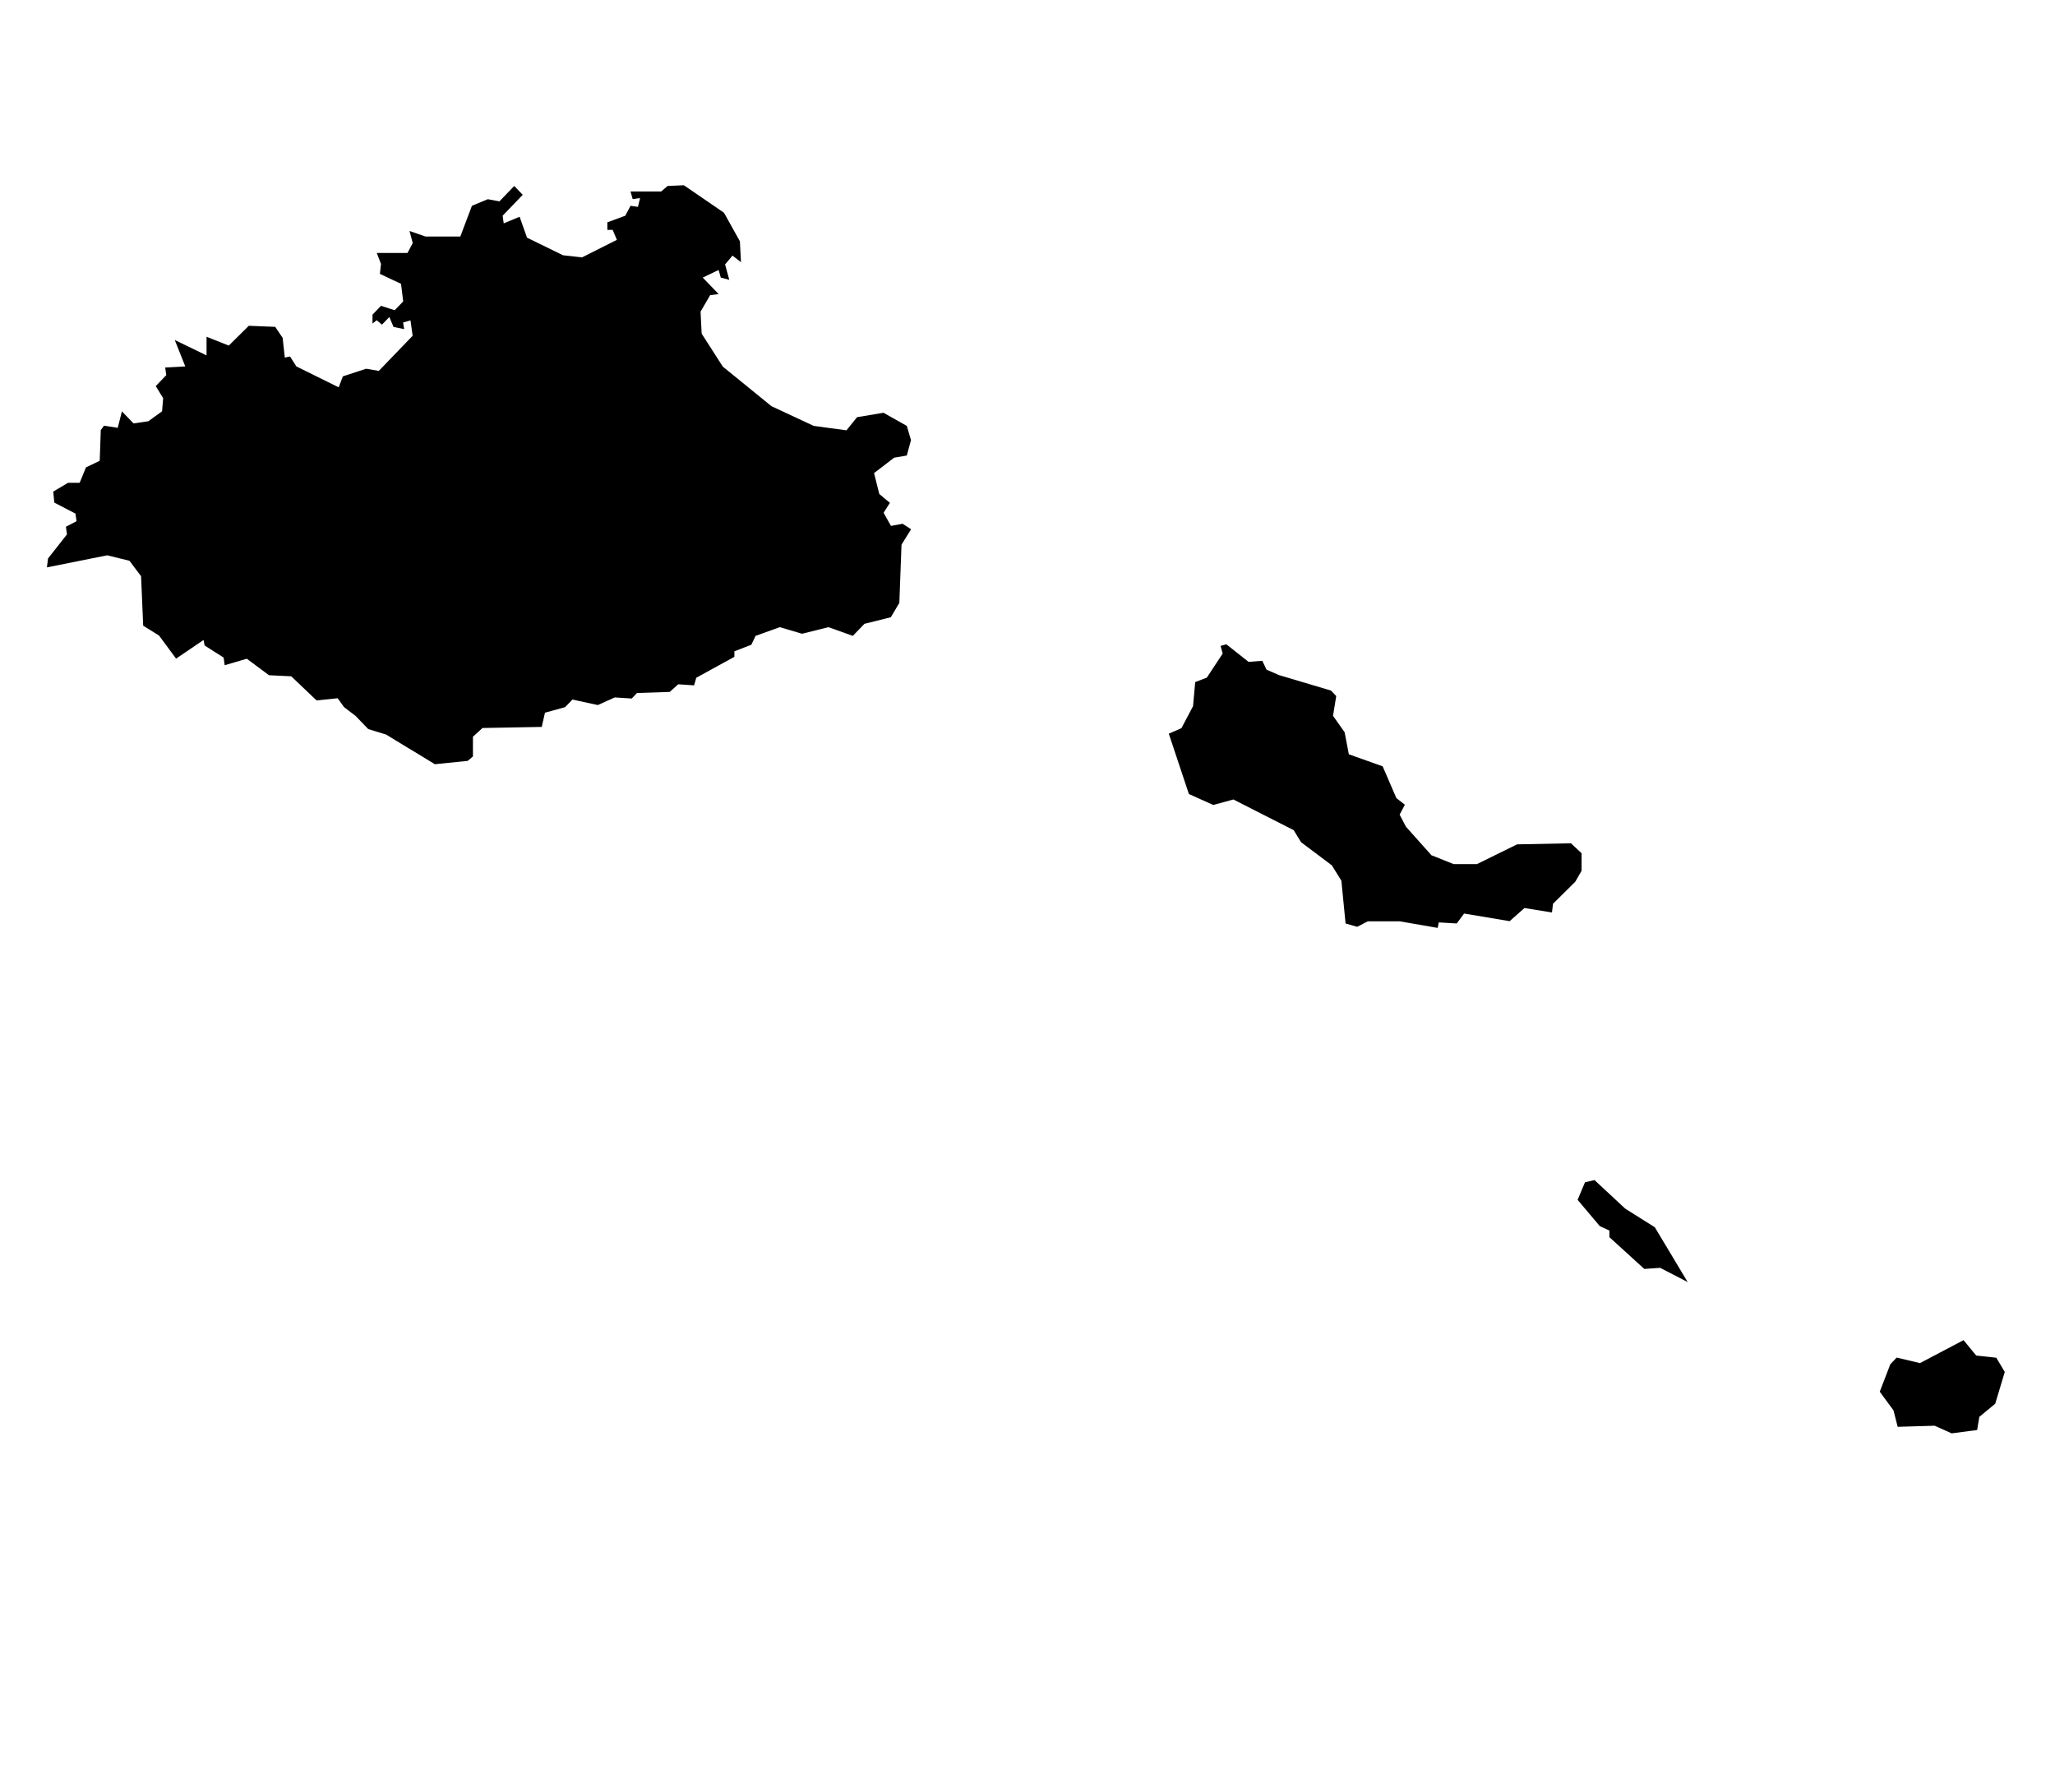 <?xml version="1.0" encoding="UTF-8" standalone="no"?>
<!-- Created with Inkscape (http://www.inkscape.org/) -->

<svg
   width="172"
   height="150"
   viewBox="0 0 45.508 39.687"
   version="1.1"
   id="svg944"
   inkscape:version="1.1.1 (3bf5ae0d25, 2021-09-20)"
   sodipodi:docname="svct.svg"
   xmlns:inkscape="http://www.inkscape.org/namespaces/inkscape"
   xmlns:sodipodi="http://sodipodi.sourceforge.net/DTD/sodipodi-0.dtd"
   xmlns="http://www.w3.org/2000/svg"
   xmlns:svg="http://www.w3.org/2000/svg">
  <sodipodi:namedview
     id="namedview946"
     pagecolor="#ffffff"
     bordercolor="#666666"
     borderopacity="1.0"
     inkscape:pageshadow="2"
     inkscape:pageopacity="0.0"
     inkscape:pagecheckerboard="0"
     inkscape:document-units="mm"
     showgrid="false"
     units="px"
     inkscape:zoom="1.0482005"
     inkscape:cx="171.72287"
     inkscape:cy="134.51625"
     inkscape:window-width="1064"
     inkscape:window-height="1040"
     inkscape:window-x="769"
     inkscape:window-y="59"
     inkscape:window-maximized="0"
     inkscape:current-layer="svg944"
     height="151px" />
  <defs
     id="defs941" />
  <path
     d="m 43.483,29.677 0.28,0.341 0.445,0.048 0.188,0.315 -0.212,0.704 -0.352,0.291 -0.048,0.291 -0.564,0.074 -0.376,-0.169 -0.82,0.024 -0.093,-0.365 -0.304,-0.413 0.235,-0.609 0.14,-0.146 0.516,0.122 z m -8.173,-3.545 0.68,0.632 0.656,0.413 0.728,1.214 -0.609,-0.315 -0.352,0.024 -0.773,-0.704 v -0.146 l -0.212,-0.098 -0.492,-0.582 0.164,-0.389 z m -8.152,-11.864 0.492,0.389 0.304,-0.024 0.093,0.196 0.28,0.122 1.148,0.341 0.116,0.122 -0.071,0.437 0.257,0.365 0.093,0.487 0.749,0.267 0.304,0.704 0.188,0.146 -0.116,0.22 0.14,0.267 0.564,0.632 0.492,0.196 h 0.516 l 0.889,-0.437 1.193,-0.024 0.235,0.22 v 0.389 l -0.14,0.243 -0.492,0.487 -0.024,0.193 -0.609,-0.098 -0.328,0.291 -1.008,-0.169 -0.164,0.22 -0.397,-0.024 -0.024,0.122 -0.844,-0.146 h -0.704 l -0.235,0.122 -0.257,-0.074 -0.093,-0.947 -0.212,-0.341 -0.68,-0.511 -0.164,-0.267 -1.336,-0.68 -0.445,0.122 -0.54,-0.243 -0.445,-1.336 0.28,-0.122 0.257,-0.487 0.048,-0.534 0.257,-0.098 0.352,-0.534 -0.048,-0.169 z M 15.144,4.102 l 0.889,0.609 0.352,0.632 0.024,0.463 -0.188,-0.146 -0.164,0.196 0.093,0.341 -0.188,-0.05 -0.048,-0.169 -0.352,0.169 0.352,0.365 -0.188,0.024 -0.212,0.365 0.024,0.487 0.468,0.73 1.077,0.876 0.937,0.437 0.725,0.098 0.235,-0.291 0.585,-0.098 0.516,0.291 0.093,0.315 -0.093,0.341 -0.28,0.048 -0.445,0.341 0.116,0.463 0.235,0.196 -0.14,0.22 0.164,0.291 0.257,-0.048 0.188,0.122 -0.212,0.341 -0.048,1.289 -0.188,0.318 -0.585,0.146 -0.257,0.267 -0.54,-0.193 -0.585,0.146 -0.492,-0.146 -0.537,0.193 -0.093,0.196 -0.376,0.146 v 0.122 l -0.844,0.463 -0.048,0.169 -0.352,-0.024 -0.188,0.169 -0.725,0.024 -0.116,0.122 -0.376,-0.024 -0.376,0.169 -0.561,-0.122 -0.164,0.169 -0.445,0.122 -0.071,0.315 -1.312,0.024 -0.212,0.193 v 0.437 l -0.116,0.098 -0.728,0.074 -0.397,-0.243 -0.164,-0.098 -0.516,-0.315 -0.397,-0.122 -0.28,-0.291 -0.257,-0.196 -0.14,-0.196 -0.468,0.048 -0.561,-0.534 -0.492,-0.024 -0.492,-0.365 L 4.976,14.731 4.952,14.561 4.531,14.294 4.508,14.172 3.899,14.585 3.523,14.075 3.171,13.855 3.124,12.76 2.867,12.418 2.375,12.297 1.039,12.564 1.063,12.368 1.483,11.834 1.46,11.664 1.695,11.542 1.671,11.373 1.203,11.13 1.179,10.886 1.507,10.691 h 0.257 l 0.14,-0.341 0.304,-0.146 0.024,-0.68 0.071,-0.098 0.304,0.048 0.093,-0.365 0.257,0.267 0.328,-0.048 0.304,-0.22 0.024,-0.291 -0.164,-0.267 0.233,-0.243 -0.024,-0.169 0.445,-0.024 -0.233,-0.585 0.704,0.341 v -0.413 l 0.492,0.196 0.444,-0.439 0.585,0.024 0.164,0.243 0.048,0.437 0.116,-0.024 0.14,0.22 0.937,0.463 0.093,-0.243 0.516,-0.169 0.28,0.048 0.749,-0.778 -0.048,-0.341 -0.164,0.048 0.024,0.146 -0.235,-0.048 -0.093,-0.22 -0.164,0.169 -0.116,-0.098 -0.093,0.074 V 6.968 l 0.188,-0.196 0.304,0.098 0.188,-0.196 -0.048,-0.389 -0.468,-0.22 0.024,-0.22 -0.093,-0.243 h 0.68 l 0.116,-0.22 -0.071,-0.267 0.352,0.122 h 0.773 l 0.257,-0.68 0.352,-0.146 0.257,0.048 0.328,-0.341 0.188,0.196 -0.445,0.463 0.024,0.169 0.352,-0.146 0.164,0.463 0.796,0.389 0.421,0.048 0.773,-0.389 -0.093,-0.22 H 13.45 V 4.923 l 0.397,-0.146 0.116,-0.22 0.164,0.024 0.048,-0.196 -0.164,0.024 -0.048,-0.169 h 0.68 l 0.14,-0.122 z"
     title="São Vicente"
     id="CV-SV"
     style="stroke-width:0.265" />
</svg>
